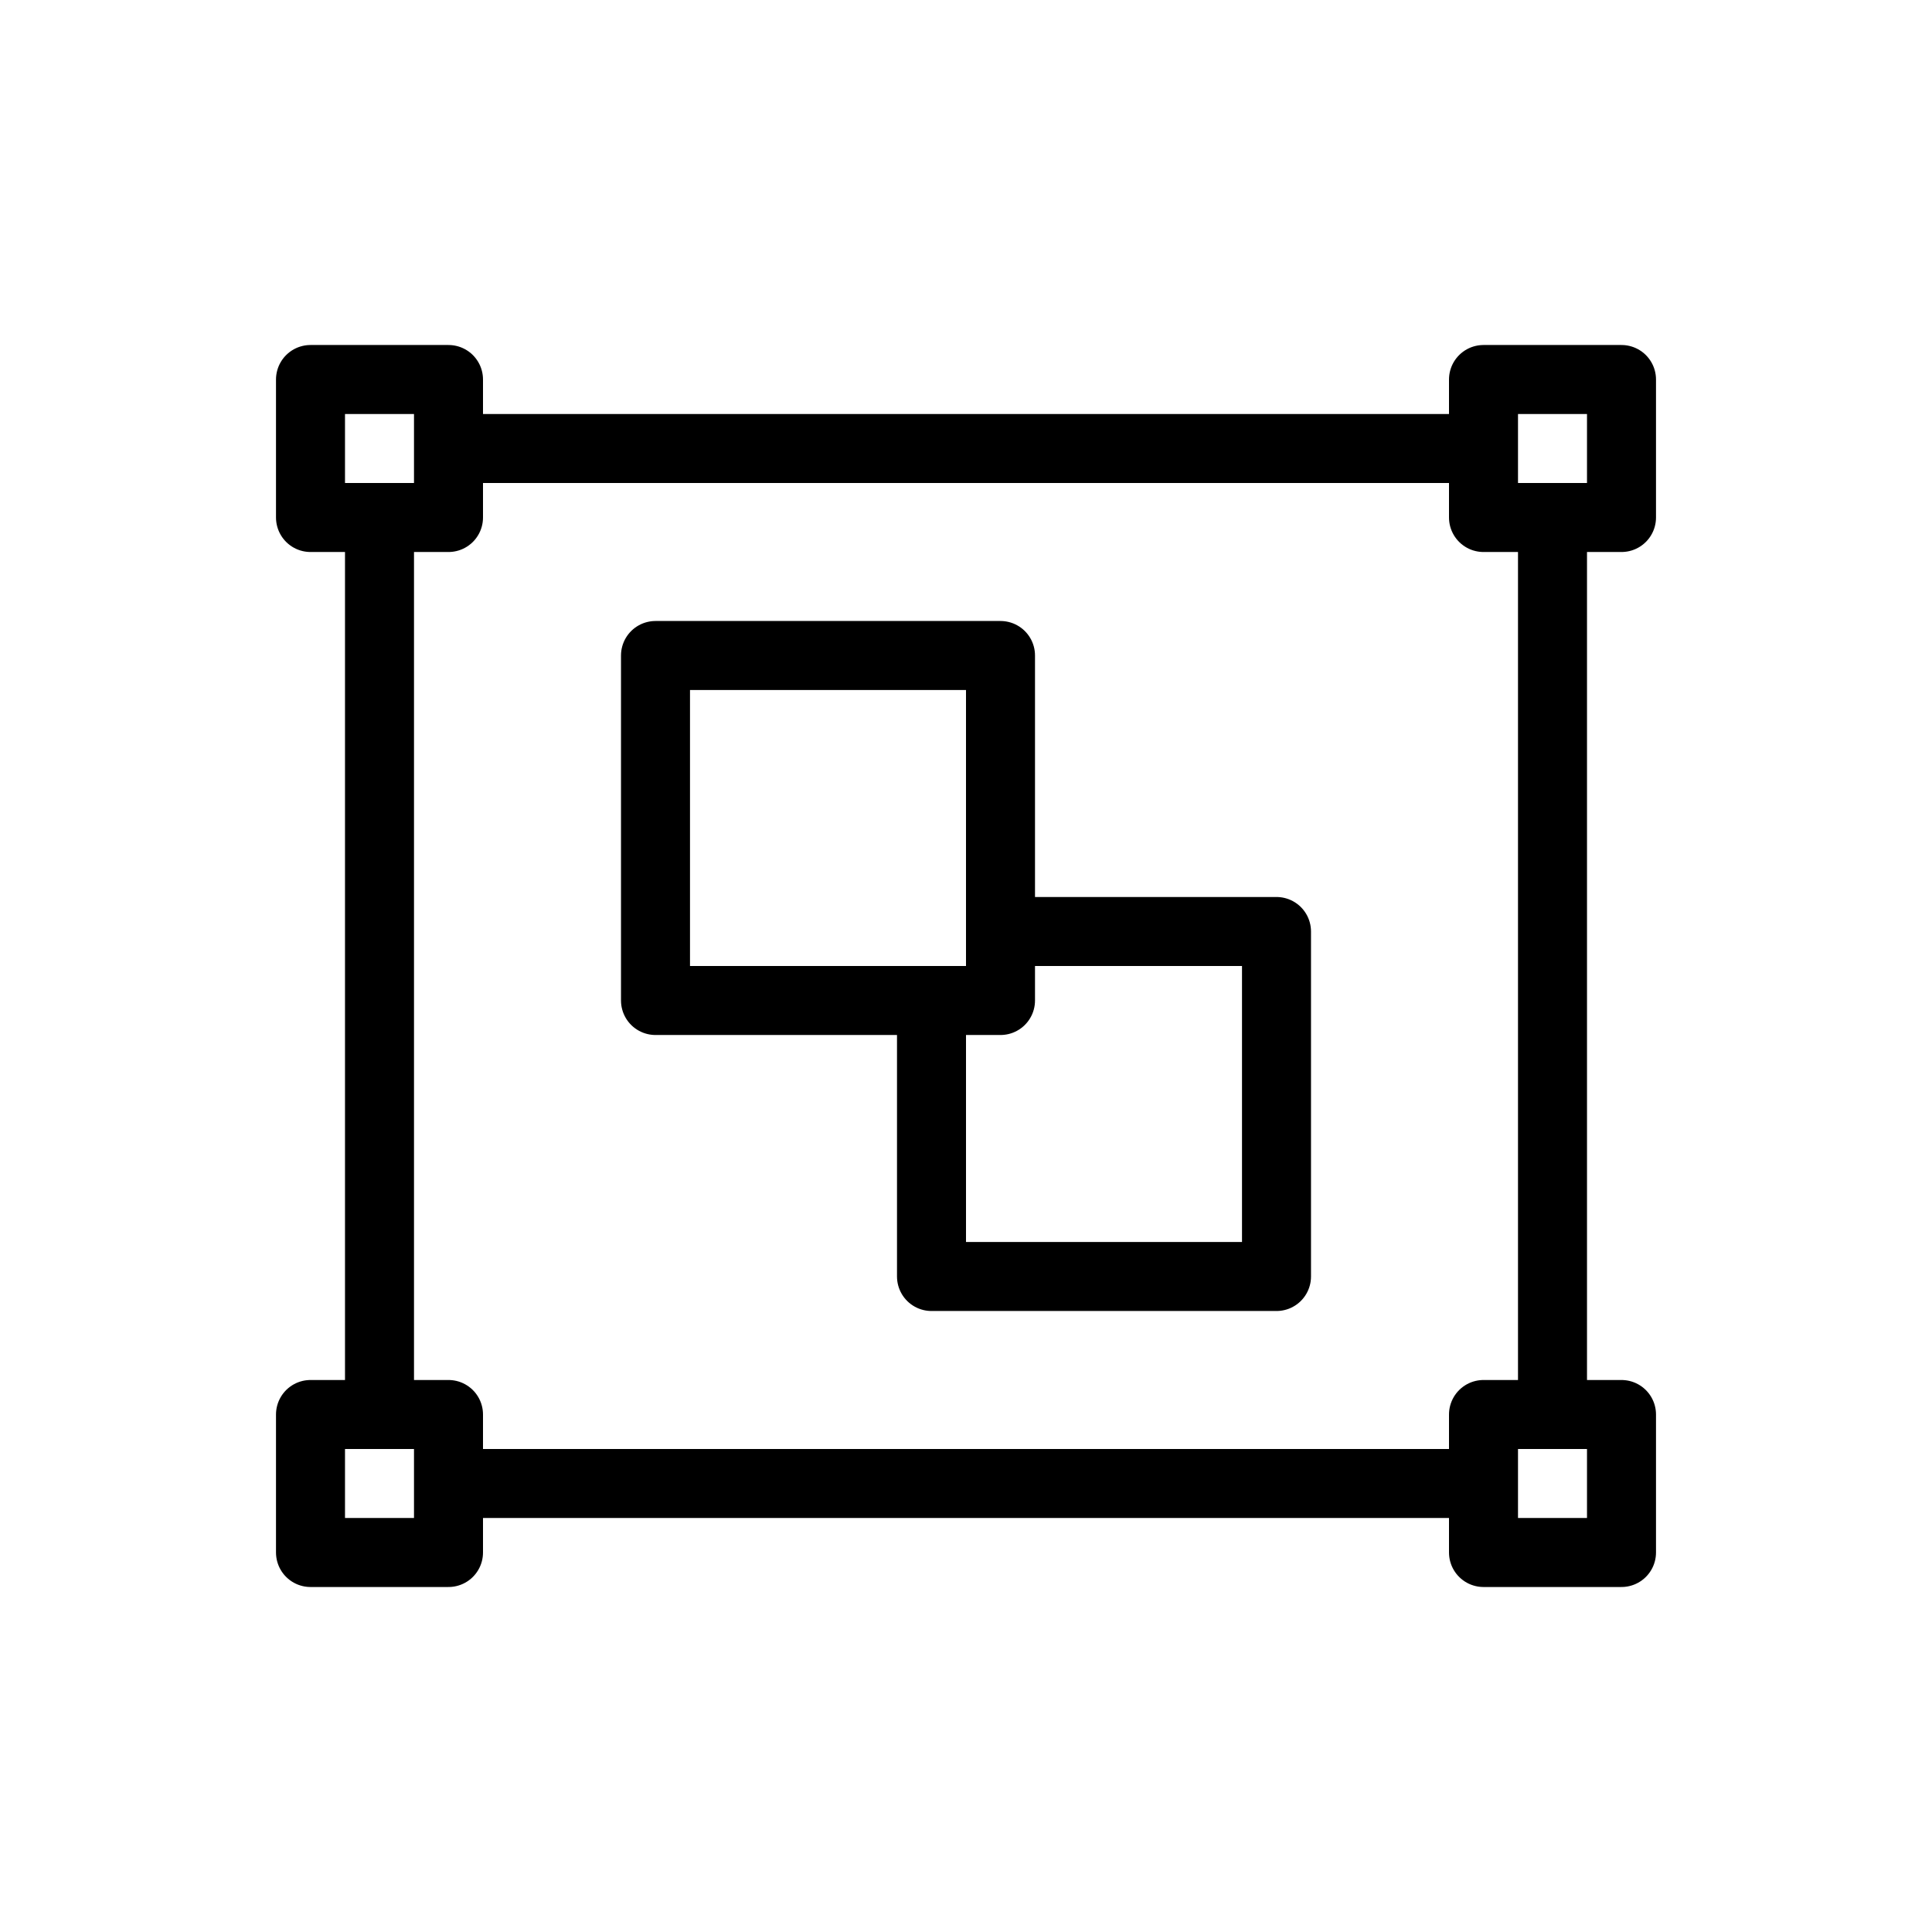 <svg xmlns="http://www.w3.org/2000/svg" width="28" height="28" viewBox="0 0 28 28" stroke="currentColor" stroke-linecap="round" stroke-linejoin="round" fill="none">
    <path d="M22.5 7.5v13m-1 1h-15m-1-1v-13m1-1h15m0-1v2h2v-2h-2Zm2 15h-2v2h2v-2Zm-19 0v2h2v-2h-2Zm0-15v2h2v-2h-2Z" class="icon-gray-primary"/>
    <path d="M14.5 13.5h4v5h-5v-4m-4-5h5v5h-5v-5Z" class="icon-blue-primary"/>
</svg>
